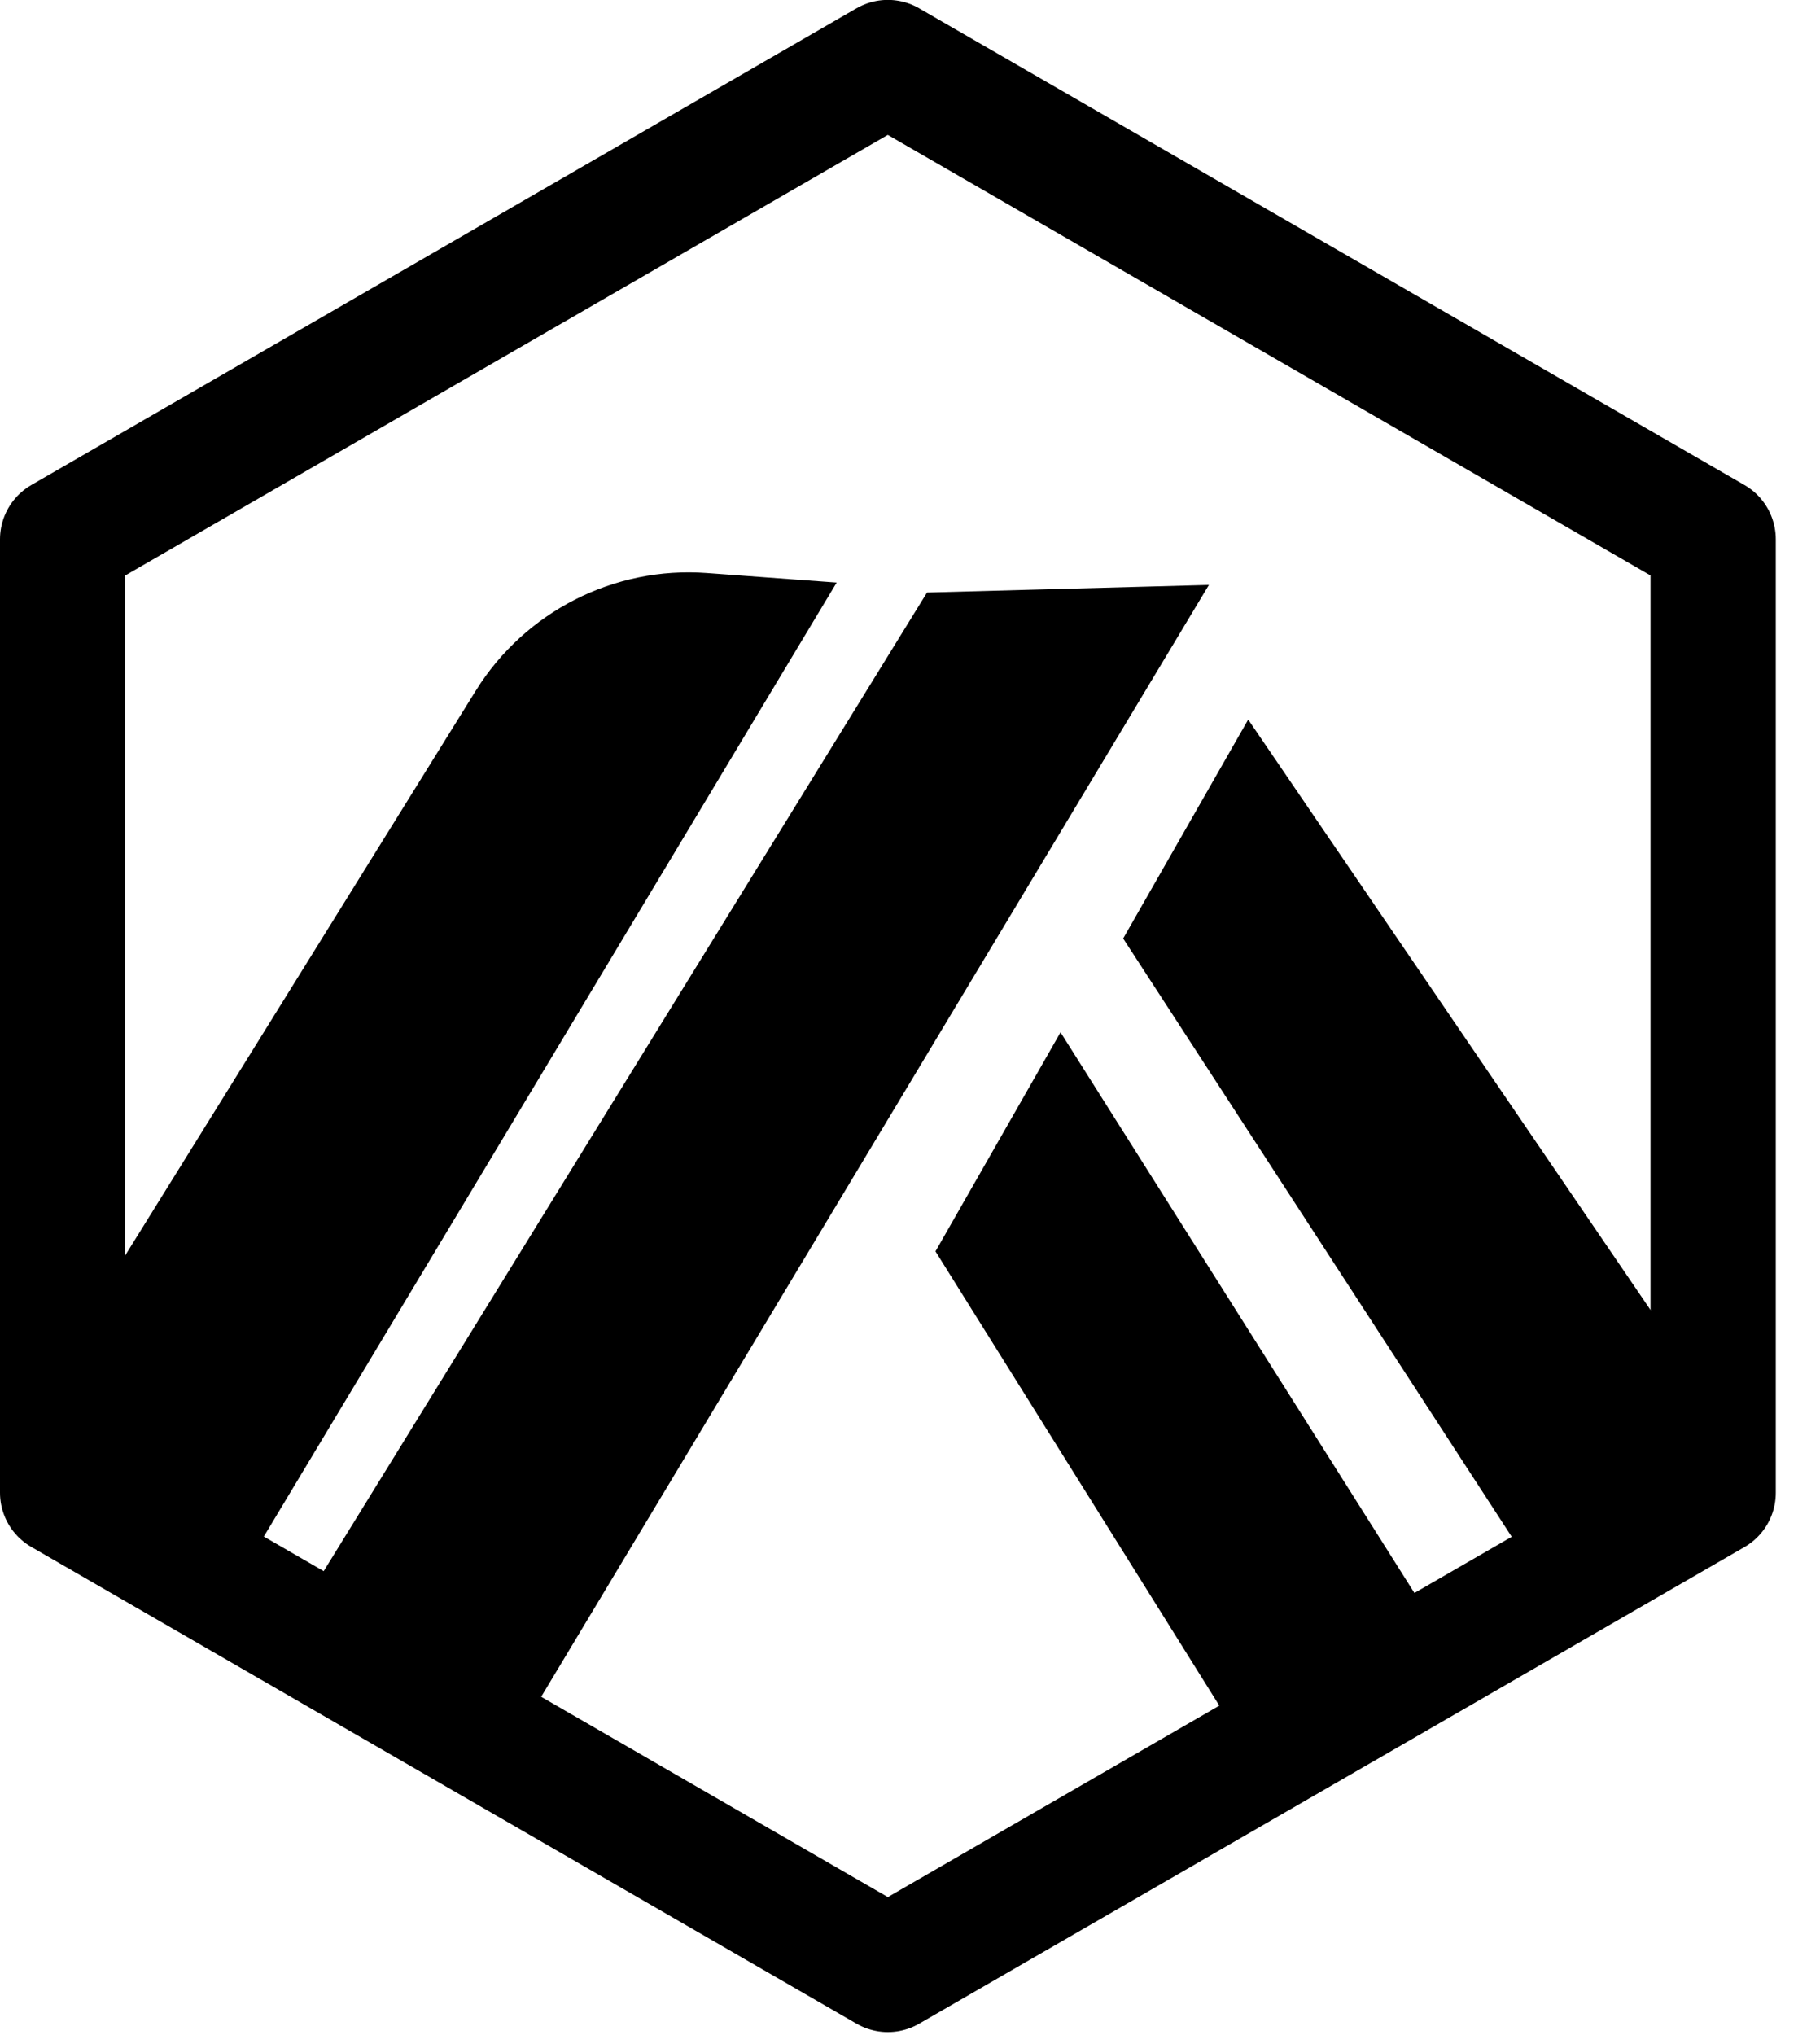 <?xml version="1.0" encoding="UTF-8"?>
<!DOCTYPE svg  PUBLIC '-//W3C//DTD SVG 1.1//EN'  'http://www.w3.org/Graphics/SVG/1.1/DTD/svg11.dtd'>
<svg clip-rule="evenodd" fill-rule="evenodd" stroke-linecap="round" stroke-linejoin="round" version="1.1" viewBox="0 0 17 19" xml:space="preserve" xmlns="http://www.w3.org/2000/svg">
    <g transform="translate(-6.815 -5.431)">
        <path d="m15.109 6.016 7.708 4.45v8.902l-7.709 4.45-7.708-4.451v-8.901l7.708-4.451 1e-3 1e-3z" fill="none" stroke="current" stroke-width="1.17px"/>
        <path fill="current" d="m11.26 11.878c0.459-0.737 1.291-1.161 2.157-1.097l1.213 0.089-5.384 8.962-2.131-1.28 4.145-6.674zm4.214-0.915 2.633-0.071-6.438 10.715-2.014-1.21 5.819-9.434zm3 1.186-1.168 2.044 3.796 5.842 1.753-1.46-4.381-6.426zm-1.753 2.92-1.168 2.045 2.921 4.673 1.752-1.168-3.505-5.55z" fill-rule="nonzero"/>
    </g>
</svg>